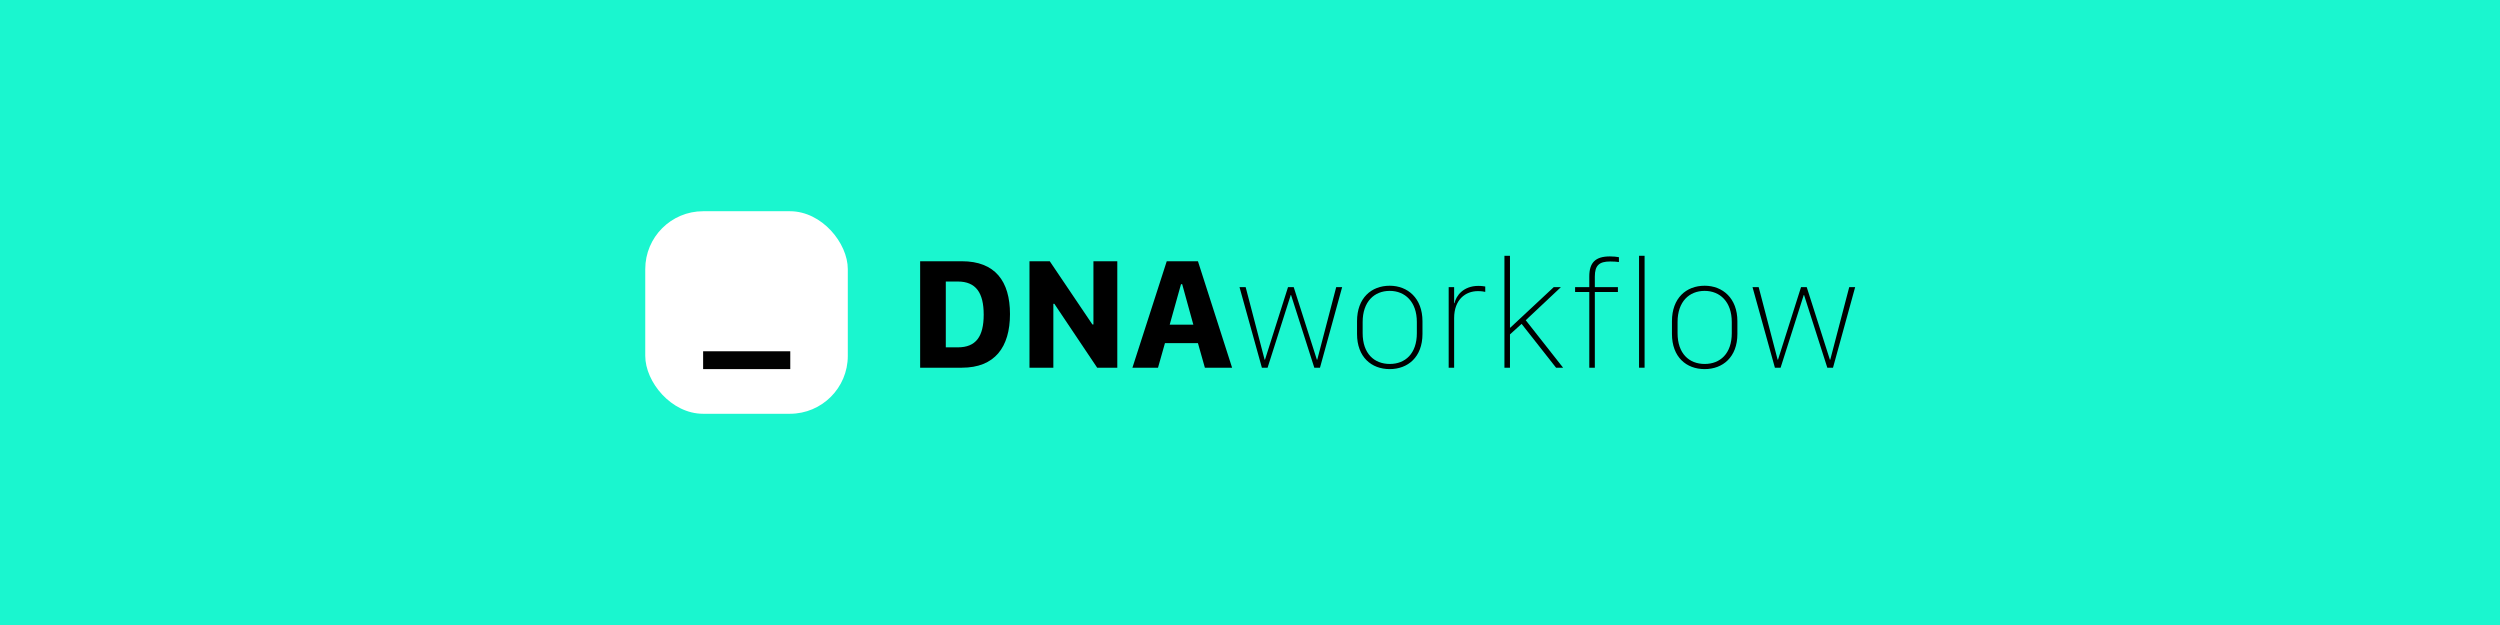 <svg width="4320" height="1080" viewBox="0 0 4320 1080" fill="none" xmlns="http://www.w3.org/2000/svg">
<rect width="4320" height="1080" fill="#1AF6CF"/>
<rect x="1115" y="365" width="350" height="350" rx="100" fill="white"/>
<path d="M1215 637.82H1365.59V607H1215V637.82Z" fill="black"/>
<path d="M1590 451.434V635.389H1662.1C1718.84 635.389 1745.25 600.08 1745.25 542.67C1745.25 485.934 1719.51 451.434 1662.1 451.434H1590ZM1634.34 486.473H1655.09C1686.36 486.473 1699.83 505.879 1699.83 543.748C1699.83 581.482 1686.49 600.215 1655.09 600.215H1634.34V486.473Z" fill="black"/>
<path d="M1820.18 635.389V525.016H1821.93L1895.92 635.389H1930.69V451.434H1889.45V560.729H1887.7L1813.98 451.434H1778.94V635.389H1820.18Z" fill="black"/>
<path d="M2001.04 635.389L2013.03 592.938H2070.04L2082.03 635.389H2129.06L2070.04 451.434H2016.13L1956.83 635.389H2001.04ZM2042.81 491.055L2062.08 560.998H2021.25L2040.79 491.055H2042.81Z" fill="black"/>
<path d="M2319.22 496.176H2308.97L2276.23 621.508H2275.55L2235.53 496.176H2225.69L2185.93 621.508H2185.26L2152.51 496.176H2141.87L2180.54 635.389H2190.38L2230.41 509.787H2230.95L2271.11 635.389H2280.94L2319.22 496.176Z" fill="black"/>
<path d="M2401.42 493.75C2369.62 493.75 2344.96 515.043 2344.96 555.068V577.035C2344.96 617.061 2369.89 637.814 2401.42 637.814C2432.69 637.814 2458.03 617.195 2458.03 577.035V555.068C2458.03 515.312 2432.55 493.75 2401.42 493.75ZM2401.42 502.645C2427.84 502.645 2448.32 521.377 2448.32 556.416V575.688C2448.32 611.266 2428.11 628.92 2401.56 628.92C2374.47 628.92 2354.66 610.861 2354.66 575.688V556.416C2354.66 521.107 2374.88 502.645 2401.42 502.645Z" fill="black"/>
<path d="M2503.31 635.389H2512.74V549.678C2512.74 517.738 2532.28 503.049 2553.84 503.049C2560.45 503.049 2564.89 503.992 2566.51 504.396V495.098C2564.76 494.828 2560.72 494.02 2554.65 494.02C2528.51 494.02 2515.97 511.27 2513.41 523.938H2512.74V496.176H2503.31V635.389Z" fill="black"/>
<path d="M2609.23 577.844L2629.31 559.65L2688.88 635.389H2701.01L2636.46 553.316L2697.23 496.176H2684.84L2609.77 566.254H2609.23V442H2599.66V635.389H2609.23V577.844Z" fill="black"/>
<path d="M2746.29 635.389H2755.86V504.531H2795.75V496.176H2755.86V477.982C2755.86 458.846 2763.13 451.838 2782.41 451.838C2787.66 451.838 2794.54 452.242 2797.5 452.781V444.426C2794.13 443.617 2787.12 443.078 2782 443.078C2757.07 443.078 2746.29 453.59 2746.29 477.713V496.176H2721.76V504.531H2746.29V635.389Z" fill="black"/>
<path d="M2832.27 635.389H2841.84V442H2832.27V635.389Z" fill="black"/>
<path d="M2945.61 493.75C2913.8 493.75 2889.14 515.043 2889.14 555.068V577.035C2889.14 617.061 2914.07 637.814 2945.61 637.814C2976.87 637.814 3002.21 617.195 3002.21 577.035V555.068C3002.21 515.312 2976.74 493.75 2945.61 493.75ZM2945.61 502.645C2972.02 502.645 2992.51 521.377 2992.51 556.416V575.688C2992.51 611.266 2972.29 628.92 2945.74 628.92C2918.65 628.92 2898.84 610.861 2898.84 575.688V556.416C2898.84 521.107 2919.06 502.645 2945.61 502.645Z" fill="black"/>
<path d="M3205.71 496.176H3195.46L3162.71 621.508H3162.04L3122.02 496.176H3112.18L3072.42 621.508H3071.75L3039 496.176H3028.35L3067.03 635.389H3076.87L3116.89 509.787H3117.43L3157.59 635.389H3167.43L3205.71 496.176Z" fill="black"/>
</svg>
